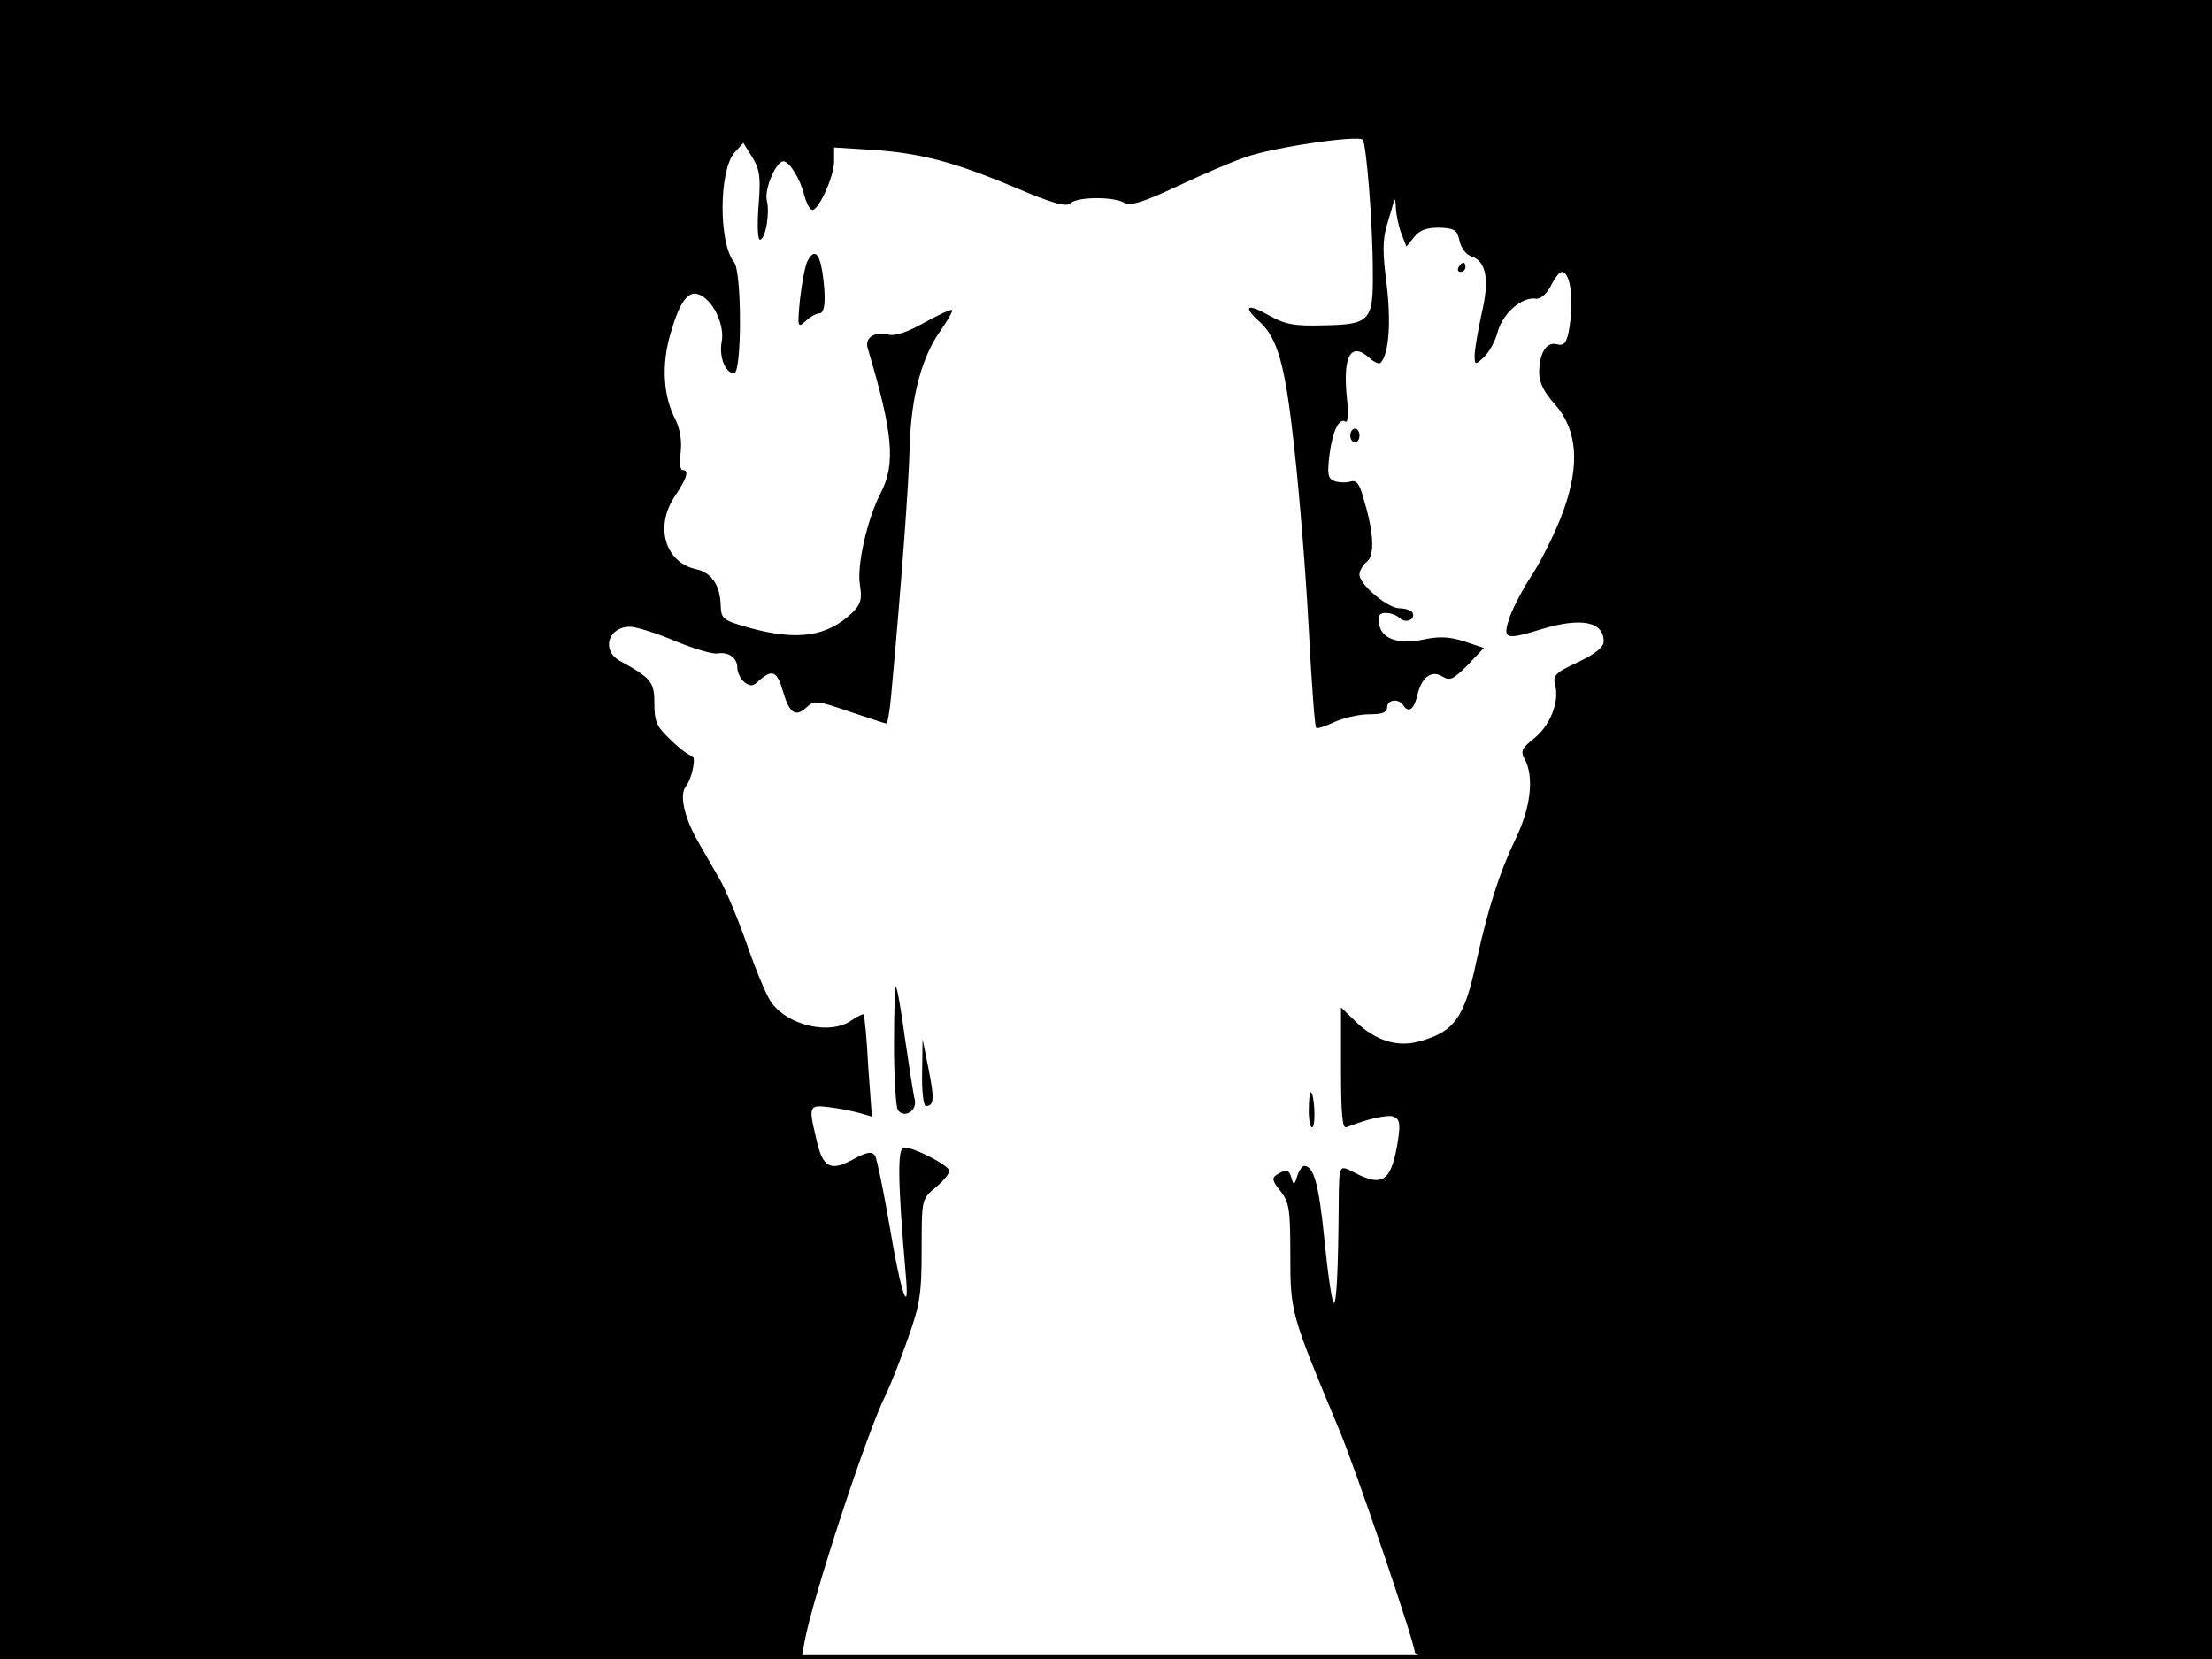 <?xml version="1.0" standalone="no"?>
<!DOCTYPE svg PUBLIC "-//W3C//DTD SVG 20010904//EN"
 "http://www.w3.org/TR/2001/REC-SVG-20010904/DTD/svg10.dtd">
<svg version="1.0" xmlns="http://www.w3.org/2000/svg"
 width="480pt" height="360pt" viewBox="0 0 480 360"
 preserveAspectRatio="xMidYMid meet">
<rect width="1" height="360" fill="#000000"/>
<rect x="479" width="1" height="360" fill="#000000"/>
<rect width="480" height="1" fill="#000000"/>
<rect y="359" width="480" height="1" fill="#000000"/>
<g transform="translate(0,360) scale(0.1,-0.1)"
fill="#000000" stroke="none">
<path d="M0 1800 l0 -1800 870 0 869 0 7 38 c16 90 136 457 176 535 10 21 32
76 48 122 26 73 30 97 30 193 0 110 0 110 30 135 17 14 30 30 30 36 0 12 -76
51 -98 51 -15 0 -14 -72 3 -270 10 -105 -10 -49 -35 102 -13 75 -27 143 -31
150 -7 10 -17 9 -48 -8 -50 -27 -66 -18 -80 46 -17 72 -16 73 32 67 23 -3 52
-9 65 -13 l24 -7 -8 109 c-3 60 -8 111 -10 113 -1 1 -13 -4 -26 -13 -46 -33
-139 -12 -175 40 -11 16 -34 72 -52 124 -18 52 -44 114 -57 138 -13 23 -36 62
-50 87 -29 51 -40 100 -26 118 14 18 24 67 13 67 -5 0 -26 15 -45 34 -31 29
-36 40 -36 79 0 47 -6 55 -75 93 -41 23 -25 74 22 74 13 0 58 -14 98 -31 41
-17 82 -29 92 -27 25 4 43 -10 43 -31 0 -10 7 -24 15 -31 13 -10 19 -10 33 4
28 24 38 20 51 -24 14 -48 27 -57 51 -35 17 16 23 15 93 -9 42 -14 78 -26 80
-26 3 0 8 28 11 63 22 240 38 456 40 537 3 109 26 196 68 254 15 22 26 41 24
43 -2 3 -29 -10 -60 -27 -37 -21 -64 -30 -79 -26 -30 7 -51 -7 -44 -30 55
-184 61 -251 28 -314 -29 -56 -52 -157 -45 -199 5 -32 2 -42 -17 -61 -55 -52
-119 -61 -224 -32 -56 16 -60 19 -61 47 -1 45 -20 73 -54 80 -67 15 -90 93
-45 159 26 39 31 56 16 56 -5 0 -7 17 -4 38 3 25 -1 50 -11 71 -27 51 -31 120
-11 187 21 73 40 97 66 83 29 -15 52 -67 45 -101 -6 -32 8 -68 27 -68 17 0 17
221 0 241 -34 42 -33 200 1 238 l19 21 20 -32 c16 -27 18 -43 13 -105 -3 -40
-2 -73 3 -73 12 0 22 57 15 85 -6 24 20 85 36 85 13 0 37 -39 45 -73 4 -15 11
-30 16 -32 12 -8 49 70 49 105 l0 30 81 -5 c106 -7 179 -26 312 -82 80 -34
111 -43 120 -34 14 14 92 15 117 1 14 -7 40 1 113 35 53 25 120 54 150 64 62
22 243 48 254 38 8 -9 22 -182 22 -288 1 -105 -6 -113 -105 -115 -67 -2 -85 2
-121 22 -46 26 -57 20 -22 -12 42 -37 58 -95 78 -280 11 -99 25 -273 31 -389
6 -115 13 -212 16 -214 2 -3 20 3 39 12 20 9 54 17 75 17 29 0 40 4 40 15 0
17 25 20 35 5 11 -18 23 -10 30 19 9 41 31 58 55 43 17 -10 24 -6 55 25 l35
37 -42 14 c-31 10 -54 12 -90 4 -56 -11 -91 2 -96 36 -3 16 2 22 15 22 11 0
24 -5 30 -11 13 -13 36 -3 28 12 -4 5 -16 9 -28 9 -26 0 -87 52 -87 73 0 8 7
21 16 28 18 14 15 66 -8 140 -8 30 -15 38 -28 34 -10 -3 -25 -2 -34 1 -15 6
-16 15 -11 58 7 52 21 80 35 71 5 -3 6 19 3 49 -10 93 8 126 49 89 10 -9 21
-14 24 -10 18 18 23 89 13 170 -9 69 -9 97 1 130 7 23 14 47 15 52 2 6 4 -2 4
-17 1 -15 6 -39 12 -55 l11 -28 17 21 c12 15 27 20 54 20 33 -1 39 -5 44 -28
3 -15 14 -30 25 -34 33 -10 41 -50 23 -125 -8 -37 -15 -78 -15 -90 0 -21 1
-22 20 -4 11 10 25 35 30 55 11 40 52 76 82 72 10 -2 23 9 33 27 8 17 19 31
24 31 20 0 27 -66 15 -130 -5 -25 -11 -31 -26 -27 -22 6 -38 -19 -38 -62 0
-21 11 -43 34 -68 49 -56 55 -131 18 -233 -15 -41 -44 -100 -64 -132 -21 -31
-44 -75 -52 -97 -16 -48 -11 -51 70 -26 86 26 134 16 134 -27 0 -12 -18 -27
-56 -45 -50 -23 -55 -29 -49 -51 9 -36 -12 -88 -47 -115 -26 -21 -29 -27 -19
-45 20 -38 13 -104 -20 -172 -36 -75 -60 -152 -85 -265 -26 -124 -48 -154
-125 -175 -47 -13 -94 2 -136 42 l-33 32 0 -133 c0 -102 3 -131 12 -127 45 18
89 28 102 23 13 -5 15 -15 10 -49 -14 -91 -32 -105 -94 -73 -35 18 -34 20 -35
-65 -1 -149 -5 -223 -11 -217 -4 4 -13 65 -20 137 -12 120 -23 160 -44 160 -4
0 -11 -10 -15 -22 -6 -20 -8 -20 -12 -6 -5 20 -12 22 -32 9 -12 -7 -10 -14 8
-36 19 -25 21 -40 21 -141 0 -122 2 -127 105 -374 35 -82 165 -465 165 -485 0
-13 108 -15 865 -15 l865 0 0 1800 0 1800 -2400 0 -2400 0 0 -1800z"/>
<path d="M1752 3033 c-5 -10 -12 -47 -16 -82 -6 -62 -5 -63 12 -48 10 10 24
17 30 17 13 0 15 35 6 93 -7 40 -18 47 -32 20z"/>
<path d="M3165 3020 c-3 -5 -1 -10 4 -10 6 0 11 5 11 10 0 6 -2 10 -4 10 -3 0
-8 -4 -11 -10z"/>
<path d="M2930 2655 c0 -8 5 -15 10 -15 6 0 10 7 10 15 0 8 -4 15 -10 15 -5 0
-10 -7 -10 -15z"/>
<path d="M1940 1334 c0 -71 4 -135 8 -142 13 -20 43 -3 37 22 -3 11 -12 70
-21 131 -8 60 -17 112 -20 114 -2 2 -4 -54 -4 -125z"/>
<path d="M2001 1273 c-1 -40 3 -73 8 -73 18 0 19 15 6 80 l-13 65 -1 -72z"/>
<path d="M2840 1189 c0 -22 4 -38 8 -35 8 5 4 76 -4 76 -2 0 -4 -18 -4 -41z"/>
</g>
</svg>
